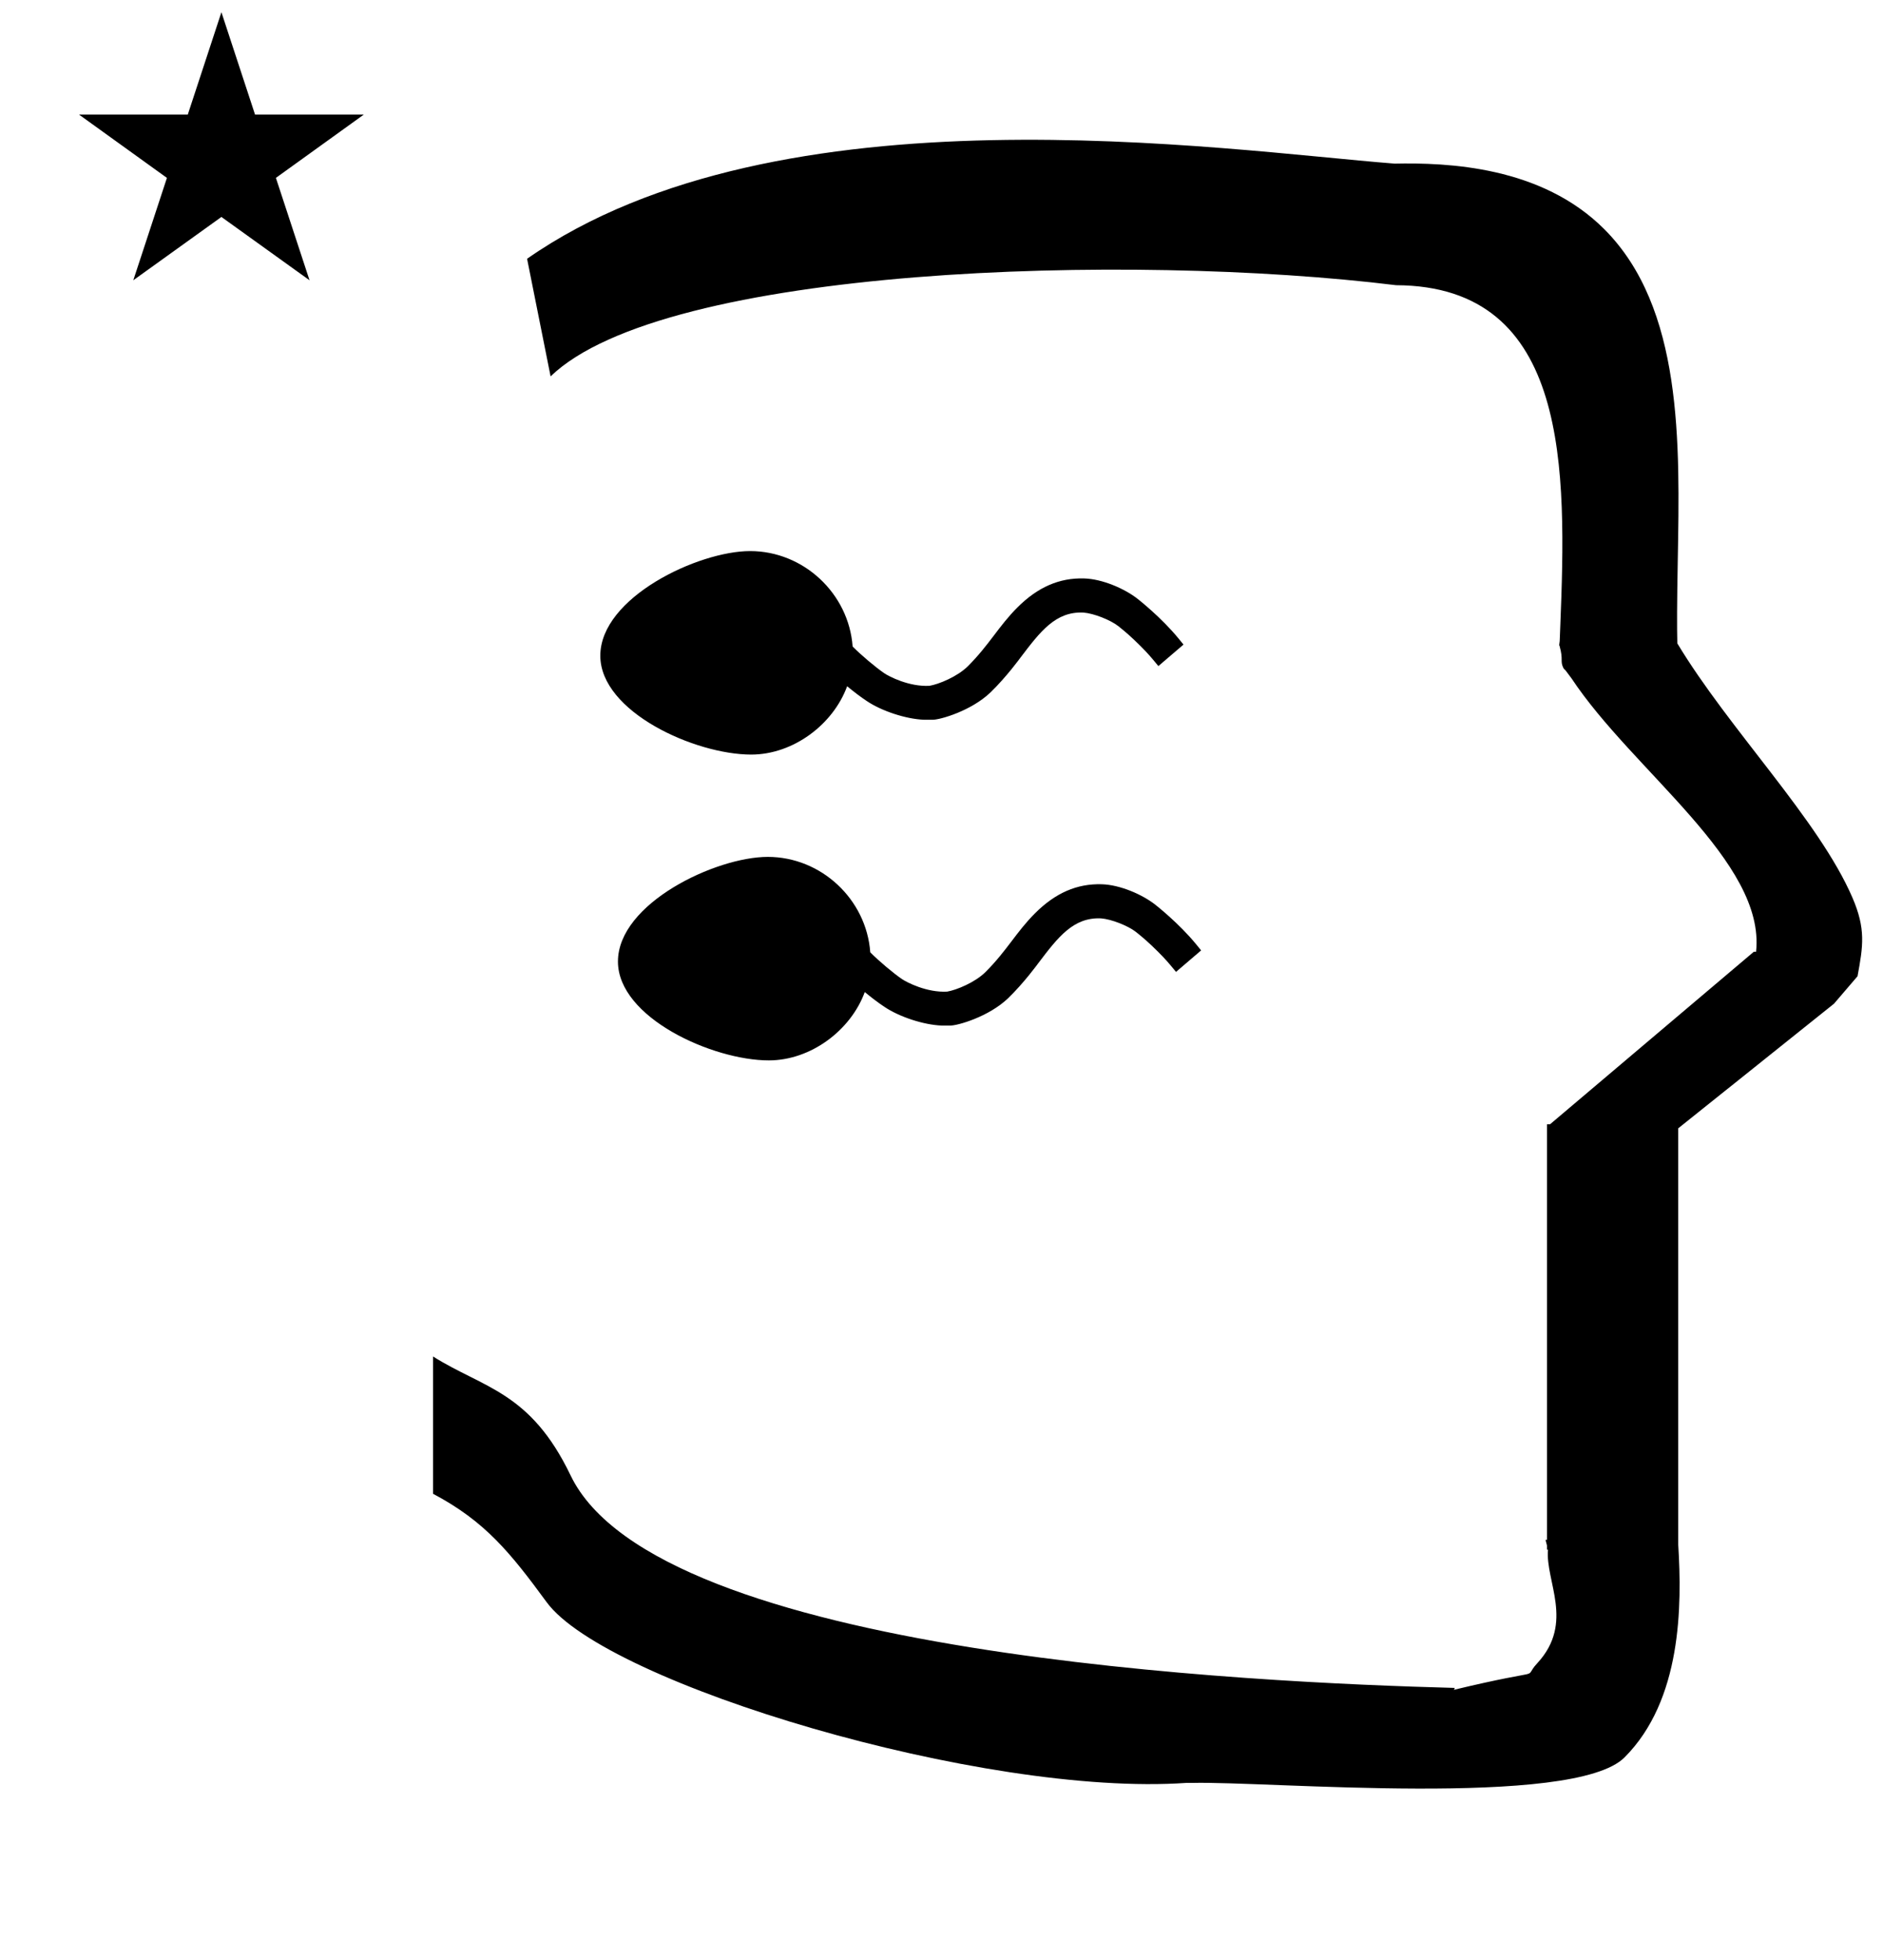 <?xml version="1.0" standalone="no"?>
<!DOCTYPE svg PUBLIC "-//W3C//DTD SVG 1.1//EN" "http://www.w3.org/Graphics/SVG/1.1/DTD/svg11.dtd" >
<svg xmlns="http://www.w3.org/2000/svg" xmlns:xlink="http://www.w3.org/1999/xlink" version="1.1" viewBox="-10 0 961 1000">
  <g transform="matrix(1 0 0 -1 0 800)">
   <path fill="currentColor"
d="M30.324 741.553h55.515l17.161 52.226l17.16 -52.226h55.516l-44.867 -32.296l17.161 -52.225l-44.97 32.296l-44.971 -32.296l17.161 52.225zM271 608l-12 60c128.725 89.788 355.203 55.363 442.457 48.56
c0 -0.011 0.001 -0.021 0.001 -0.032c27.446 0.582 75.186 -1.321 107.268 -33.403c40.14 -40.14 38.615 -108.841 37.525 -169.365c-0.396 -21.926 -0.434 -33.24 -0.222 -41.946
c26.379 -43.828 72.168 -89.959 89.325 -129.607c6.951 -16.064 5.492 -24.764 2.646 -40.205l-12 -14l-79.501 -63.577v-212.431c1.939 -31.087 1.824 -79.241 -27.416 -108.48c-26.032 -26.032 -182.507 -12.02 -220.584 -13.005
l-2.901 0.013c-103.732 -7.3 -296.108 50.602 -326.603 92.172c-18.506 25.227 -31.401 41.253 -57.995 55.309v70.037c25.817 -16.263 49.624 -17.807 70.19 -60.636c44.219 -92.082 349.455 -105.734 451.309 -108.438l-0.499 -0.963
c50 12 34.151 4.481 42.535 13.536c19.177 20.712 3.979 41.969 5.508 57.965h-0.542v2.149c-0.254 0.99 -0.501 1.941 -0.738 2.849h0.738v207.174v3.487v1.339h1.582l104 88h1.133
c4.983 45.895 -62.838 92.129 -94.216 139.501l-3 4l-1 1c-2.021 3.992 0.044 4.025 -2.084 11.56c-0.037 0.131 -0.189 0.247 -0.175 0.367l0.259 2.072l0.064 1.499
c0.01 0.227 0.15 3.896 0.242 6.244c3.114 79.152 5.197 173.389 -83.815 173.771c-136.35 16.746 -373.536 9.534 -431.49 -46.514zM372 502zM296.374 465.52c0 29.694 49.962 53.369 76.46 53.369
c27.279 0 50.352 -21.657 52.309 -48.683c4.468 -4.503 11.611 -10.508 16.135 -13.619c2.399 -1.65 12.695 -6.994 23.076 -6.43c4.729 0.782 14.32 4.708 19.649 10.036c10.912 10.912 15.617 20.318 25.202 29.902
c10.453 10.453 21.456 15.185 34.027 14.836c9.438 -0.261 20.818 -5.275 27.385 -10.435c0.231 -0.177 12.133 -9.506 20.921 -20.283l2.467 -3.024l-12.82 -10.966c-3.888 4.716 -5.162 6.261 -9.172 10.271
c-4.571 4.571 -7.79 7.336 -11.219 10.062c-4.048 3.217 -12.679 6.58 -17.844 6.964c-14.158 0.658 -21.956 -9.551 -32.091 -22.91c-0.137 -0.192 -7.237 -9.974 -15.399 -17.861
c-9.863 -9.399 -25.607 -13.902 -29.425 -13.902c-4.434 0 -4.434 0 -4.512 0.003c-9.165 0.357 -21.577 4.426 -29.171 9.555c-2.944 1.936 -6.679 4.762 -10.009 7.531c-7.164 -19.543 -27.544 -34.857 -48.969 -34.857
c-28.657 0 -77.001 21.787 -77.001 50.443zM381 346zM305.374 309.52c0 29.694 49.962 53.369 76.46 53.369c27.279 0 50.352 -21.657 52.309 -48.683c4.468 -4.503 11.611 -10.508 16.135 -13.619c2.399 -1.65 12.695 -6.994 23.076 -6.43
c4.729 0.782 14.32 4.708 19.649 10.036c10.912 10.912 15.617 20.318 25.202 29.902c10.453 10.453 21.456 15.185 34.027 14.836c9.438 -0.261 20.818 -5.275 27.385 -10.435c0.231 -0.177 12.133 -9.506 20.921 -20.283
l2.467 -3.024l-12.82 -10.966c-3.888 4.716 -5.162 6.261 -9.172 10.271c-4.571 4.571 -7.79 7.336 -11.219 10.062c-4.048 3.217 -12.679 6.58 -17.844 6.964c-14.158 0.658 -21.956 -9.551 -32.091 -22.91
c-0.137 -0.192 -7.237 -9.974 -15.399 -17.861c-9.863 -9.399 -25.607 -13.902 -29.425 -13.902c-4.434 0 -4.434 0 -4.512 0.003c-9.165 0.357 -21.577 4.426 -29.171 9.555c-2.944 1.936 -6.679 4.762 -10.009 7.531
c-7.164 -19.543 -27.544 -34.857 -48.969 -34.857c-28.657 0 -77.001 21.787 -77.001 50.443z" />
  </g>

</svg>
